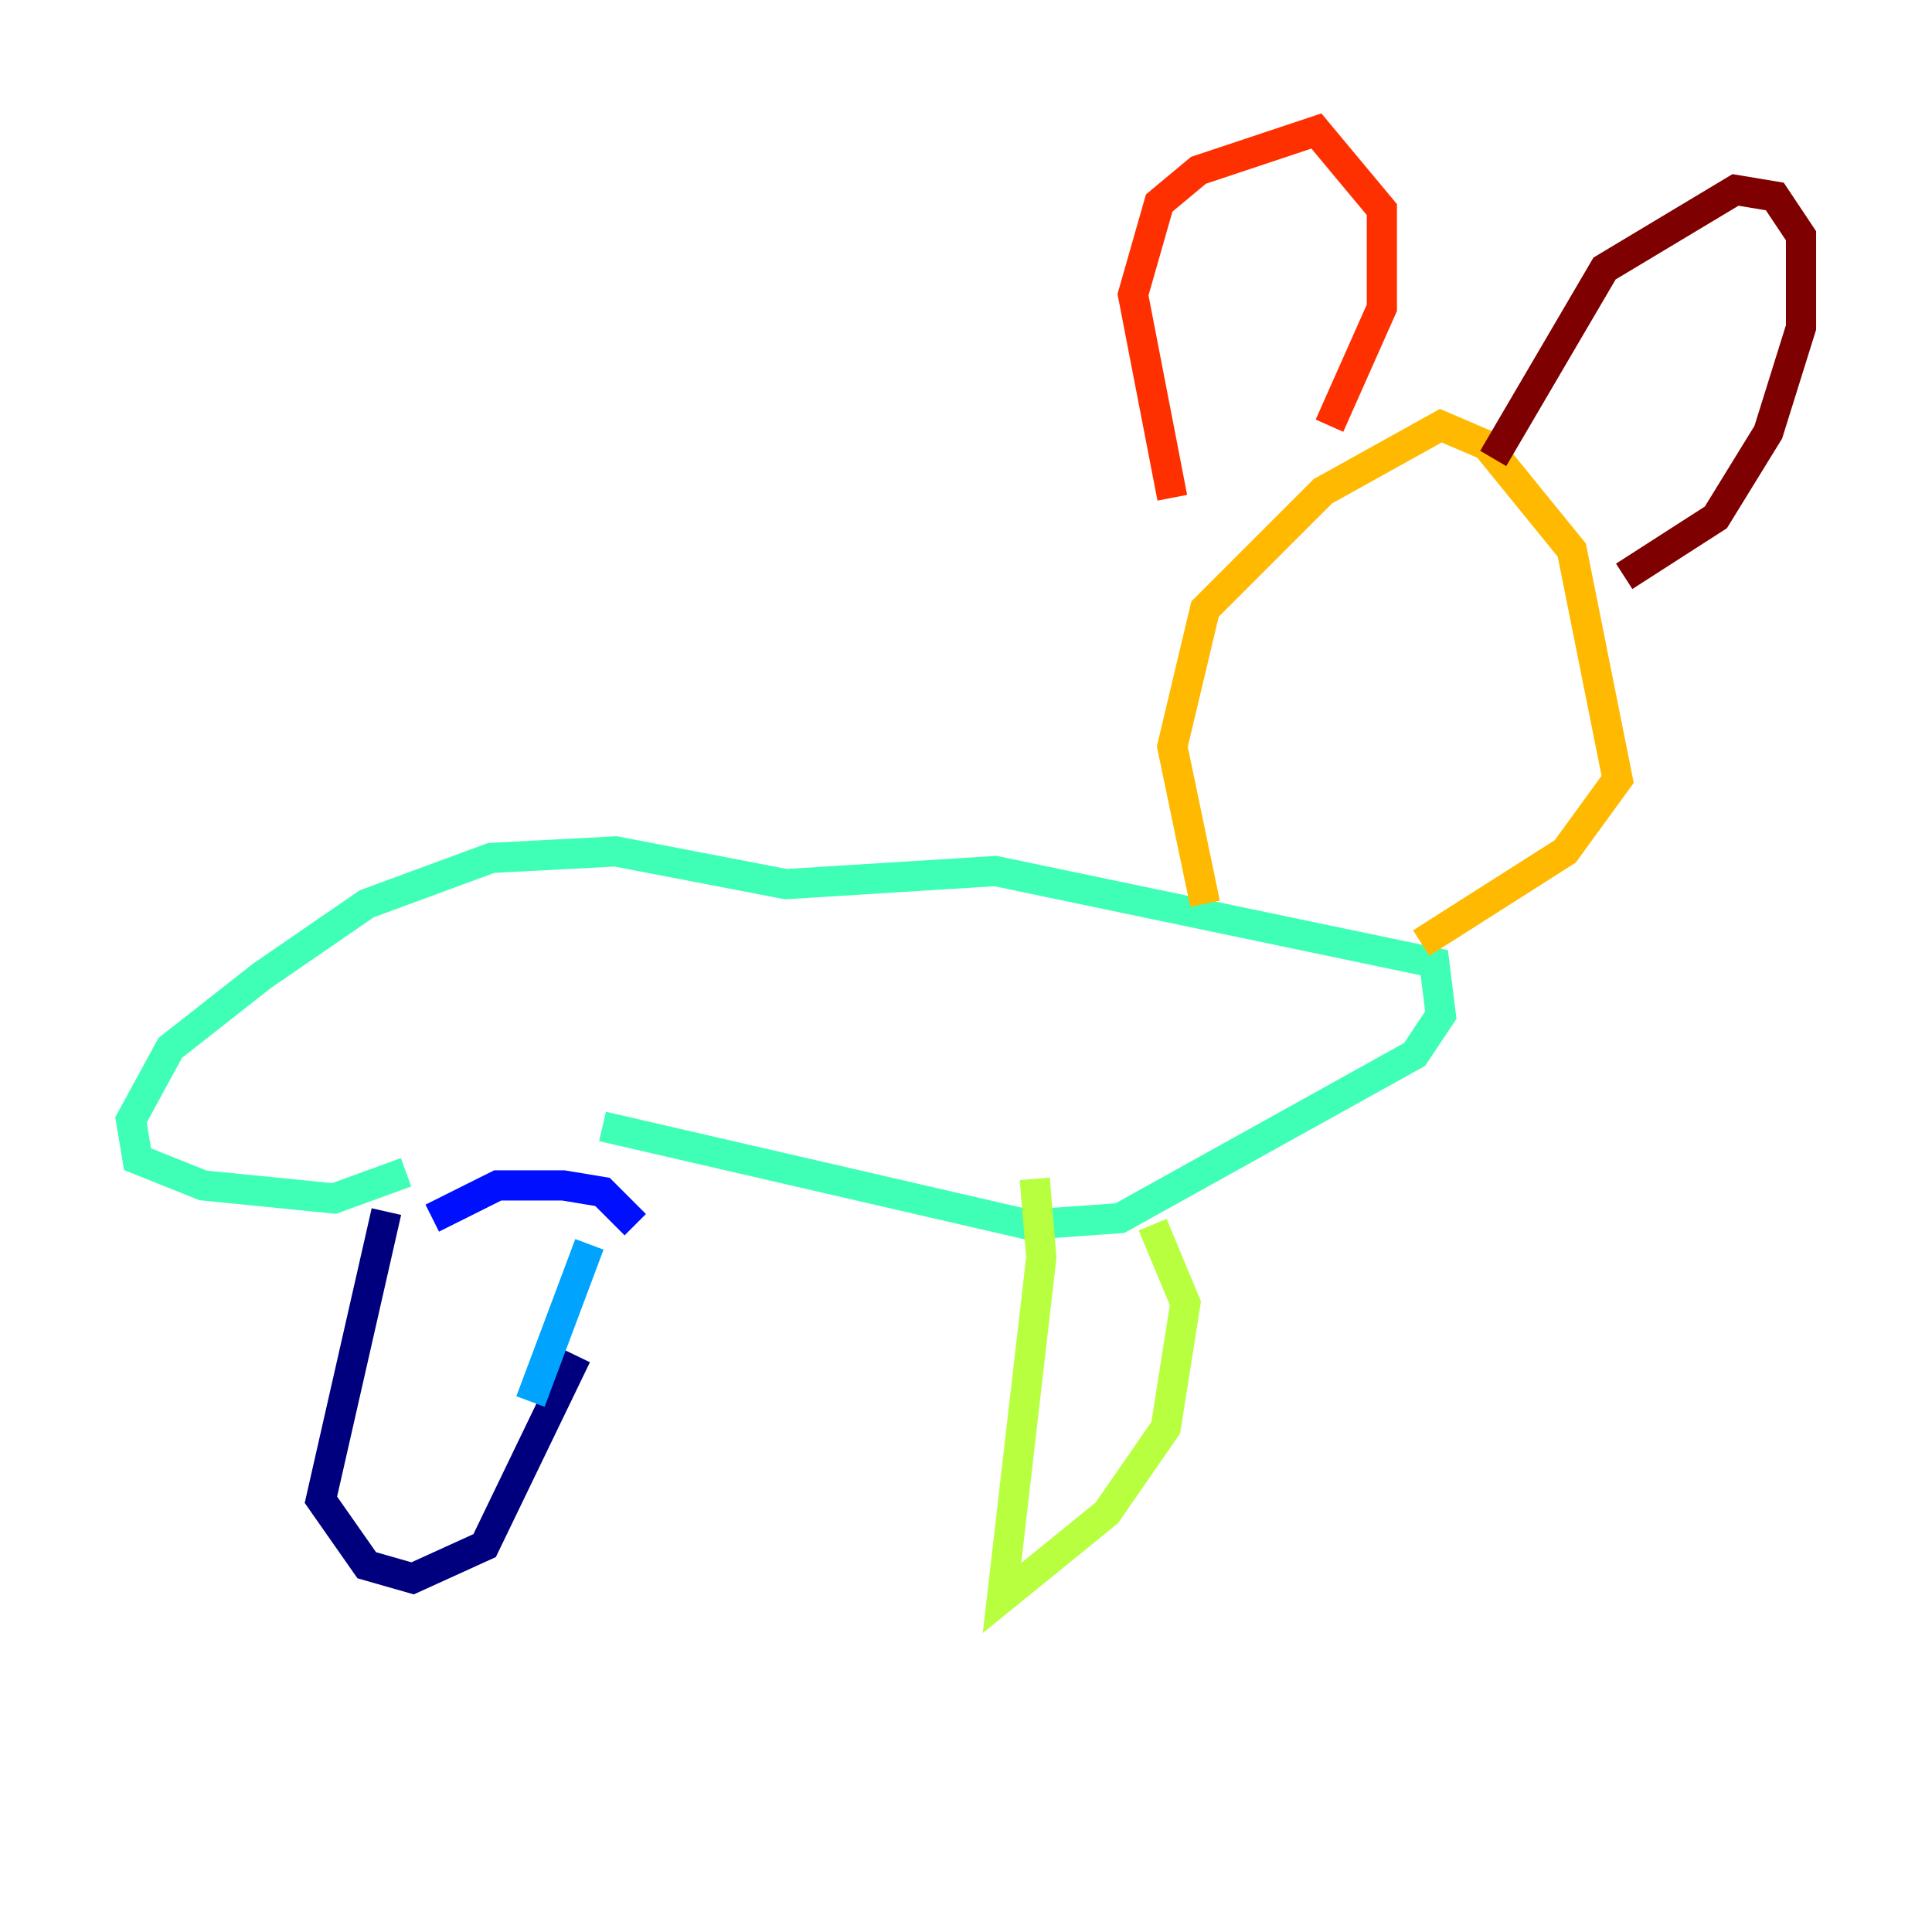 <?xml version="1.0" encoding="utf-8" ?>
<svg baseProfile="tiny" height="128" version="1.2" viewBox="0,0,128,128" width="128" xmlns="http://www.w3.org/2000/svg" xmlns:ev="http://www.w3.org/2001/xml-events" xmlns:xlink="http://www.w3.org/1999/xlink"><defs /><polyline fill="none" points="25.6,80.271 21.261,99.363 24.298,103.702 27.336,104.57 32.108,102.4 38.183,89.817" stroke="#00007f" stroke-width="2" /><polyline fill="none" points="42.088,81.139 39.919,78.969 37.315,78.536 32.976,78.536 28.637,80.705" stroke="#0010ff" stroke-width="2" /><polyline fill="none" points="39.051,82.441 35.146,92.854" stroke="#00a4ff" stroke-width="2" /><polyline fill="none" points="26.902,77.668 22.129,79.403 13.451,78.536 9.112,76.8 8.678,74.197 11.281,69.424 17.356,64.651 24.298,59.878 32.542,56.841 40.786,56.407 52.068,58.576 65.953,57.709 95.024,63.783 95.458,67.254 93.722,69.858 74.197,80.705 68.122,81.139 39.919,74.63" stroke="#3fffb7" stroke-width="2" /><polyline fill="none" points="68.556,78.102 68.99,83.308 66.386,105.871 73.329,100.231 77.234,94.59 78.536,86.346 76.366,81.139" stroke="#b7ff3f" stroke-width="2" /><polyline fill="none" points="79.837,59.878 77.668,49.464 79.837,40.352 87.647,32.542 95.458,28.203 98.495,29.505 104.136,36.447 107.173,51.634 103.702,56.407 94.156,62.481" stroke="#ffb900" stroke-width="2" /><polyline fill="none" points="77.668,32.976 75.064,19.525 76.8,13.451 79.403,11.281 87.214,8.678 91.552,13.885 91.552,20.393 88.081,28.203" stroke="#ff3000" stroke-width="2" /><polyline fill="none" points="98.929,30.373 106.305,17.79 114.983,12.583 117.586,13.017 119.322,15.62 119.322,21.695 117.153,28.637 113.681,34.278 107.607,38.183" stroke="#7f0000" stroke-width="2" /></svg>